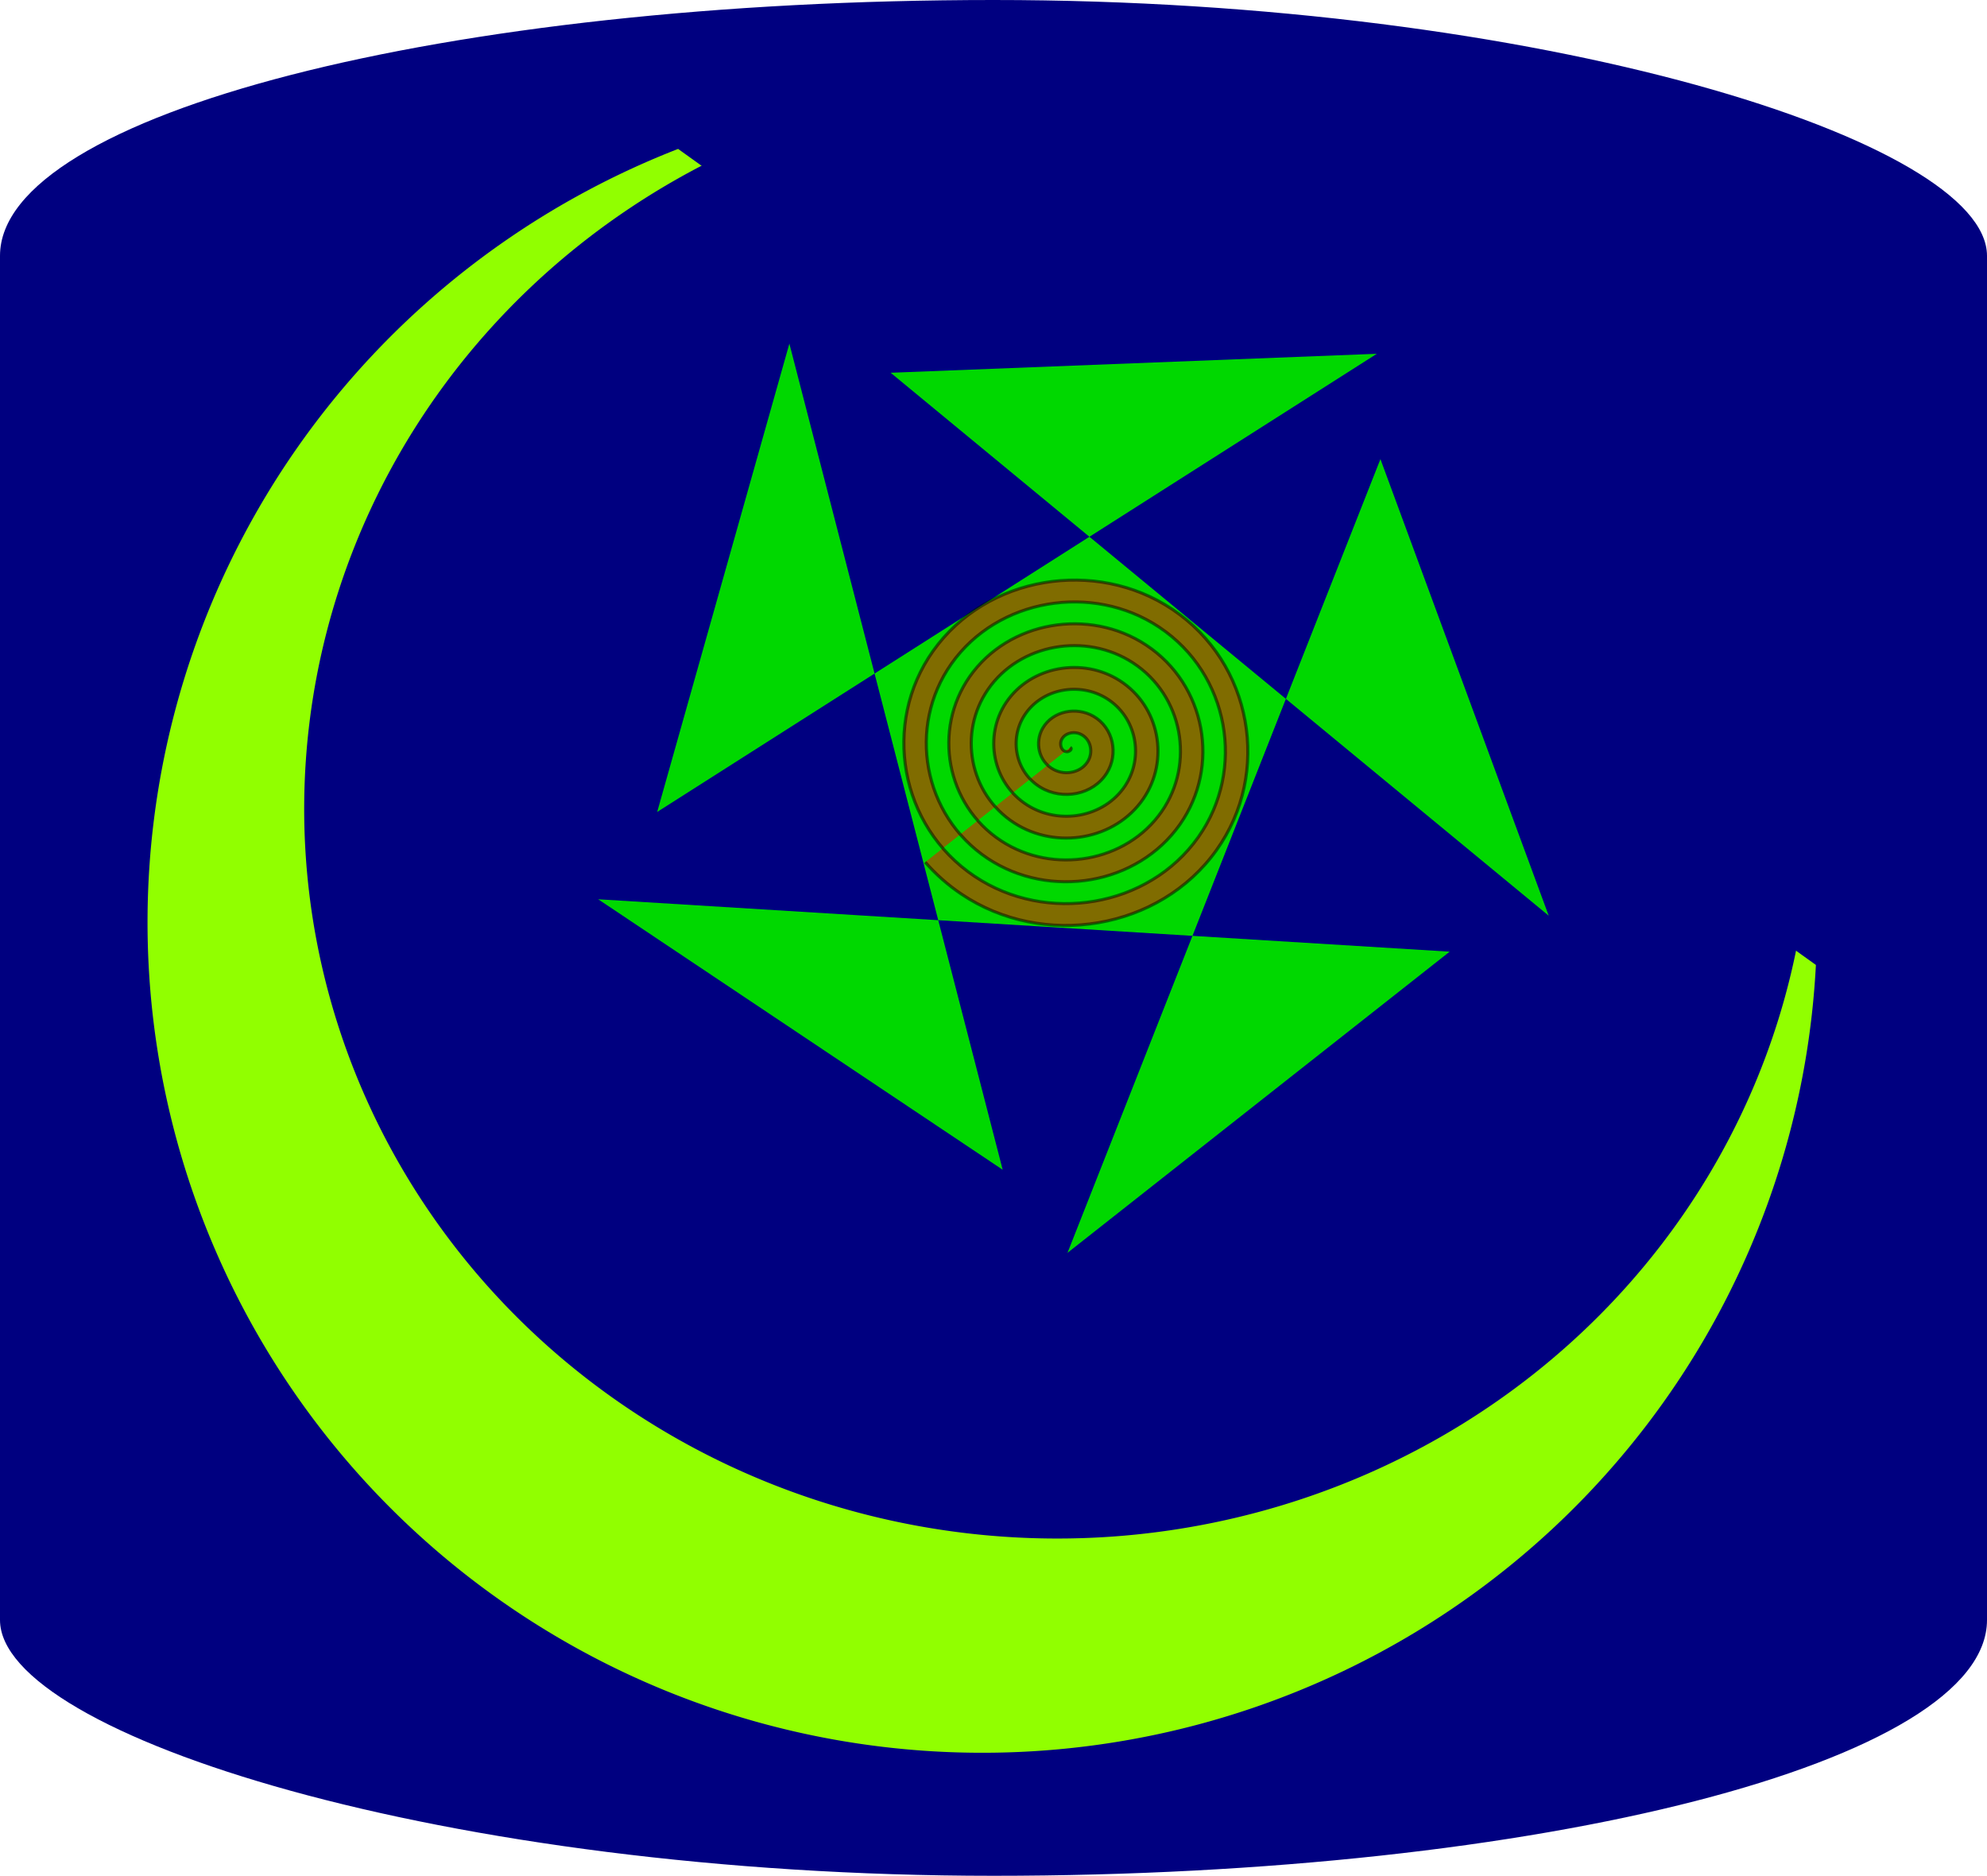 <?xml version="1.0" encoding="UTF-8" standalone="no"?>
<!-- Created with Inkscape (http://www.inkscape.org/) -->

<svg
   xmlns:osb="http://www.openswatchbook.org/uri/2009/osb"
   xmlns:dc="http://purl.org/dc/elements/1.1/"
   xmlns:cc="http://creativecommons.org/ns#"
   xmlns:rdf="http://www.w3.org/1999/02/22-rdf-syntax-ns#"
   xmlns:svg="http://www.w3.org/2000/svg"
   xmlns="http://www.w3.org/2000/svg"
   xmlns:sodipodi="http://sodipodi.sourceforge.net/DTD/sodipodi-0.dtd"
   xmlns:inkscape="http://www.inkscape.org/namespaces/inkscape"
   width="161.965mm"
   height="152.878mm"
   viewBox="0 0 161.965 152.878"
   version="1.1"
   id="svg8"
   inkscape:version="0.92.1 r15371"
   sodipodi:docname="drawing.svg"
   inkscape:export-filename="/home/myilmaz/Masaüstü/İTÜ/BIL103E/a1-yilmazm/images/drawing.png.png"
   inkscape:export-xdpi="96"
   inkscape:export-ydpi="96">
  <defs
     id="defs2">
    <linearGradient
       id="linearGradient6473"
       osb:paint="solid">
      <stop
         style="stop-color:#000000;stop-opacity:1;"
         offset="0"
         id="stop6471" />
    </linearGradient>
    <linearGradient
       id="linearGradient6355"
       osb:paint="solid">
      <stop
         style="stop-color:#000080;stop-opacity:1;"
         offset="0"
         id="stop6353" />
    </linearGradient>
    <linearGradient
       id="linearGradient6285"
       osb:paint="solid">
      <stop
         style="stop-color:#000080;stop-opacity:1;"
         offset="0"
         id="stop6283" />
    </linearGradient>
    <linearGradient
       id="linearGradient6251"
       osb:paint="solid">
      <stop
         style="stop-color:#000080;stop-opacity:1;"
         offset="0"
         id="stop6249" />
    </linearGradient>
    <meshgradient
       inkscape:collect="always"
       id="meshgradient7525"
       gradientUnits="userSpaceOnUse"
       x="93.98"
       y="60.11">
      <meshrow
         id="meshrow7527">
        <meshpatch
           id="meshpatch7529">
          <stop
             path="l 53.642,44.251"
             style="stop-color:#ffffff;stop-opacity:1"
             id="stop7531" />
          <stop
             path="l -38.523,-13.257"
             style="stop-color:#00d800;stop-opacity:1"
             id="stop7533" />
          <stop
             path="l 0,0"
             style="stop-color:#ffffff;stop-opacity:1"
             id="stop7535" />
          <stop
             path="l -15.119,-30.994"
             style="stop-color:#00d800;stop-opacity:1"
             id="stop7537" />
        </meshpatch>
        <meshpatch
           id="meshpatch7539">
          <stop
             path="l -13.718,-37.214"
             id="stop7541" />
          <stop
             path="l -24.805,23.957"
             style="stop-color:#ffffff;stop-opacity:1"
             id="stop7543" />
          <stop
             path="l 0,0"
             style="stop-color:#00d800;stop-opacity:1"
             id="stop7545" />
        </meshpatch>
        <meshpatch
           id="meshpatch7547">
          <stop
             path="l -25.509,64.691"
             id="stop7549" />
          <stop
             path="l 0.704,-40.734"
             style="stop-color:#00d800;stop-opacity:1"
             id="stop7551" />
          <stop
             path="l 0,0"
             style="stop-color:#ffffff;stop-opacity:1"
             id="stop7553" />
        </meshpatch>
        <meshpatch
           id="meshpatch7555">
          <stop
             path="l 31.154,-24.546"
             id="stop7557" />
          <stop
             path="l -30.449,-16.188"
             style="stop-color:#ffffff;stop-opacity:1"
             id="stop7559" />
          <stop
             path="l 0,0"
             style="stop-color:#00d800;stop-opacity:1"
             id="stop7561" />
        </meshpatch>
        <meshpatch
           id="meshpatch7563">
          <stop
             path="l -69.408,-4.27"
             id="stop7565" />
          <stop
             path="l 38.958,-11.918"
             style="stop-color:#00d800;stop-opacity:1"
             id="stop7567" />
          <stop
             path="l 0,0"
             style="stop-color:#ffffff;stop-opacity:1"
             id="stop7569" />
        </meshpatch>
        <meshpatch
           id="meshpatch7571">
          <stop
             path="l 32.972,22.044"
             id="stop7573" />
          <stop
             path="l 5.986,-33.962"
             style="stop-color:#ffffff;stop-opacity:1"
             id="stop7575" />
          <stop
             path="l 0,0"
             style="stop-color:#00d800;stop-opacity:1"
             id="stop7577" />
        </meshpatch>
        <meshpatch
           id="meshpatch7579">
          <stop
             path="l -17.387,-67.33"
             id="stop7581" />
          <stop
             path="l 23.373,33.369"
             style="stop-color:#00d800;stop-opacity:1"
             id="stop7583" />
          <stop
             path="l 0,0"
             style="stop-color:#ffffff;stop-opacity:1"
             id="stop7585" />
        </meshpatch>
        <meshpatch
           id="meshpatch7587">
          <stop
             path="l -10.776,38.17"
             id="stop7589" />
          <stop
             path="l 34.149,-4.801"
             style="stop-color:#ffffff;stop-opacity:1"
             id="stop7591" />
          <stop
             path="l 0,0"
             style="stop-color:#00d800;stop-opacity:1"
             id="stop7593" />
        </meshpatch>
        <meshpatch
           id="meshpatch7595">
          <stop
             path="l 58.662,-37.342"
             id="stop7597" />
          <stop
             path="l -24.513,32.541"
             style="stop-color:#00d800;stop-opacity:1"
             id="stop7599" />
          <stop
             path="l 0,0"
             style="stop-color:#ffffff;stop-opacity:1"
             id="stop7601" />
        </meshpatch>
        <meshpatch
           id="meshpatch7603">
          <stop
             path="l -39.632,1.547"
             id="stop7605" />
          <stop
             path="l 15.119,30.994"
             style="stop-color:#ffffff;stop-opacity:1"
             id="stop7607" />
          <stop
             path="l 0,0"
             style="stop-color:#00d800;stop-opacity:1"
             id="stop7609" />
        </meshpatch>
      </meshrow>
    </meshgradient>
  </defs>
  <sodipodi:namedview
     id="base"
     pagecolor="#ffffff"
     bordercolor="#666666"
     borderopacity="1.0"
     inkscape:pageopacity="0.0"
     inkscape:pageshadow="2"
     inkscape:zoom="0.49497475"
     inkscape:cx="179.87035"
     inkscape:cy="196.81966"
     inkscape:document-units="mm"
     inkscape:current-layer="layer1"
     showgrid="false"
     inkscape:window-width="1366"
     inkscape:window-height="711"
     inkscape:window-x="0"
     inkscape:window-y="0"
     inkscape:window-maximized="1" />
  <metadata
     id="metadata5">
    <rdf:RDF>
      <cc:Work
         rdf:about="">
        <dc:format>image/svg+xml</dc:format>
        <dc:type
           rdf:resource="http://purl.org/dc/dcmitype/StillImage" />
        <dc:title></dc:title>
      </cc:Work>
    </rdf:RDF>
  </metadata>
  <g
     inkscape:label="Layer 1"
     inkscape:groupmode="layer"
     id="layer1"
     transform="translate(-21.382,-29.73)">
    <rect
       style="opacity:1;fill:#000080;fill-opacity:1;fill-rule:evenodd;stroke-width:0.265"
       id="rect44"
       width="161.965"
       height="152.878"
       x="21.382"
       y="29.73"
       ry="20.847"
       rx="80.983" />
    <path
       style="fill:#91ff00;fill-opacity:1;fill-rule:evenodd;stroke-width:0.311"
       id="path10"
       sodipodi:type="arc"
       sodipodi:cx="101.44855"
       sodipodi:cy="104.89758"
       sodipodi:rx="68.041199"
       sodipodi:ry="67.683403"
       sodipodi:start="0.051384588"
       sodipodi:end="4.3394296"
       d="M 169.4,108.374 A 68.041,67.683 0 0 1 107.568,172.307 68.041,67.683 0 0 1 35.223,120.427 68.041,67.683 0 0 1 76.656,41.867"
       sodipodi:open="true" />
    <path
       style="fill:#000080;fill-opacity:1;fill-rule:evenodd;stroke-width:0.292"
       id="path12"
       sodipodi:type="arc"
       sodipodi:cx="107.56436"
       sodipodi:cy="95.652451"
       sodipodi:rx="61.387417"
       sodipodi:ry="59.468136"
       sodipodi:start="0.051384588"
       sodipodi:end="4.3394296"
       sodipodi:open="true"
       d="M 168.871,98.707 A 61.387,59.468 0 0 1 113.086,154.88 61.387,59.468 0 0 1 47.815,109.297 61.387,59.468 0 0 1 85.196,40.273" />
    <path
       sodipodi:type="star"
       style="opacity:1;fill:#00d800;fill-opacity:1;fill-rule:evenodd;stroke:url(#meshgradient7525);stroke-width:0.265;paint-order:stroke fill markers"
       id="path14"
       sodipodi:sides="5"
       sodipodi:cx="109.09886"
       sodipodi:cy="91.103584"
       sodipodi:r1="34.48502"
       sodipodi:r2="40.740295"
       sodipodi:arg1="-2.0246403"
       sodipodi:arg2="0.33144696"
       inkscape:flatsided="false"
       inkscape:rounded="0"
       inkscape:randomized="0"
       d="M 93.98,60.11 147.622,104.361 133.904,67.147 108.395,131.838 139.548,107.292 70.141,103.021 103.113,125.065 85.726,57.735 74.95,95.905 133.612,58.563 Z"
       inkscape:transform-center-x="1.8498627"
       inkscape:transform-center-y="1.4837063" />
    <path
       sodipodi:type="spiral"
       style="fill:#ff0000;fill-opacity:1;fill-rule:evenodd;stroke:#000000;stroke-width:0.265;stroke-opacity:1;opacity:0.5"
       id="path42"
       sodipodi:cx="108.59381"
       sodipodi:cy="82.221741"
       sodipodi:expansion="1"
       sodipodi:revolution="8.2916956"
       sodipodi:radius="15.751213"
       sodipodi:argument="-37.073204"
       sodipodi:t0="0"
       d="m 108.594,82.222 c 0.232,0.167 -0.111,0.395 -0.278,0.385 -0.452,-0.027 -0.612,-0.575 -0.492,-0.941 0.216,-0.656 1.018,-0.858 1.604,-0.598 0.861,0.381 1.11,1.467 0.705,2.268 -0.54,1.067 -1.917,1.364 -2.931,0.812 -1.275,-0.695 -1.62,-2.369 -0.918,-3.594 0.85,-1.483 2.821,-1.876 4.257,-1.025 1.692,1.003 2.133,3.274 1.132,4.92 -1.156,1.901 -3.726,2.39 -5.583,1.238 -2.11,-1.309 -2.647,-4.179 -1.345,-6.246 1.461,-2.319 4.632,-2.905 6.909,-1.452 2.528,1.614 3.163,5.085 1.558,7.572 -1.766,2.737 -5.538,3.42 -8.235,1.665 -2.947,-1.918 -3.678,-5.991 -1.772,-8.899 2.07,-3.156 6.445,-3.936 9.562,-1.878 3.365,2.222 4.194,6.898 1.985,10.225 -2.374,3.575 -7.351,4.452 -10.888,2.092 -3.784,-2.525 -4.71,-7.804 -2.198,-11.551 2.677,-3.994 8.258,-4.968 12.214,-2.305 4.203,2.829 5.226,8.711 2.411,12.877 -2.981,4.413 -9.164,5.484 -13.54,2.518 -4.622,-3.133 -5.742,-9.617 -2.625,-14.203 3.284,-4.832 10.071,-6 14.866,-2.731 5.041,3.436 6.258,10.524 2.838,15.529 -3.588,5.251 -10.978,6.516 -16.193,2.945 -5.461,-3.739 -6.774,-11.431 -3.051,-16.856 3.891,-5.67 11.884,-7.032 17.519,-3.158 5.88,4.043 7.29,12.338 3.265,18.182 -4.194,6.089 -12.791,7.549 -18.845,3.371 -6.299,-4.346 -7.807,-13.244 -3.478,-19.508 4.498,-6.509 13.698,-8.065 20.171,-3.585 6.718,4.649 8.323,14.151 3.691,20.834 -4.801,6.928 -14.605,8.581 -21.497,3.798 -1.128,-0.782 -2.151,-1.713 -3.038,-2.761"
       transform="matrix(0.968,-7.4183774e-4,7.6270994e-4,0.941,3.438,13.345)" />
  </g>
</svg>
